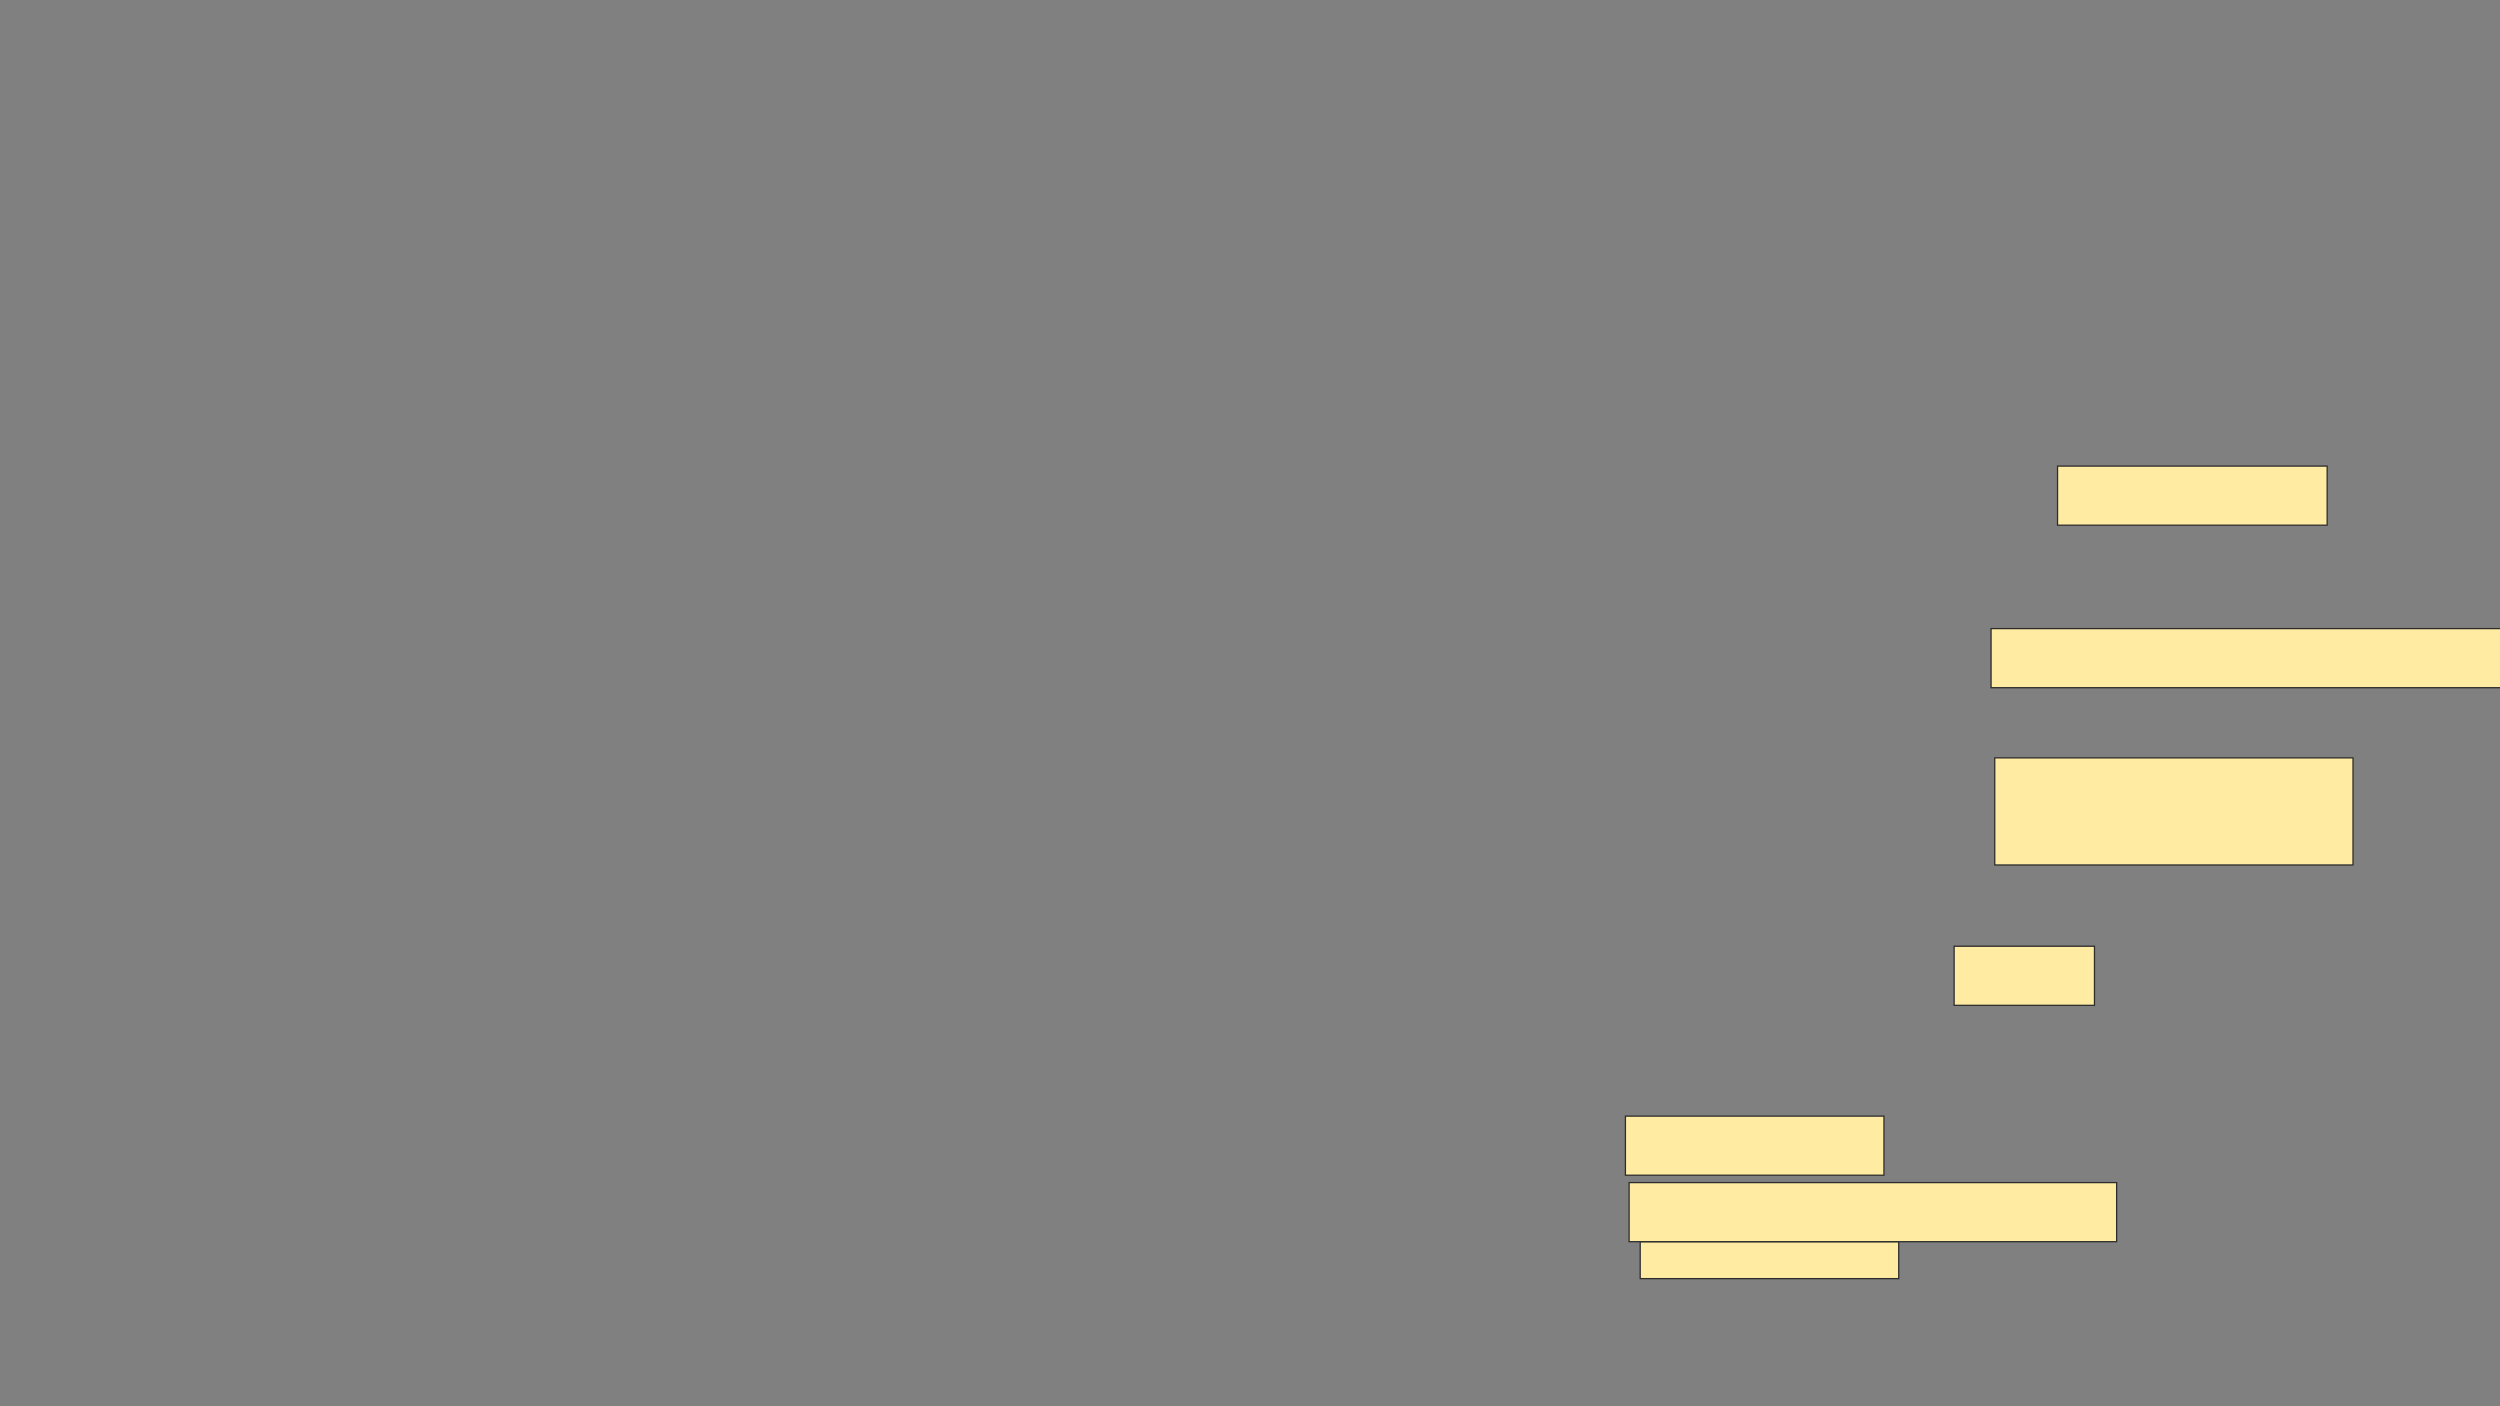 <svg xmlns="http://www.w3.org/2000/svg" width="1934" height="1088">
 <rect width="100%" height="100%" fill="#808080" stroke="none"/>
 <!-- Created with Image Occlusion Enhanced -->
 <g>
  <title>Labels</title>
 </g>
 <g>
  <title>Masks</title>
  <rect id="6cfe7510365146cca2712ad9be17e82d-ao-1" height="28.571" width="200" y="960.571" x="1268.857" stroke="#2D2D2D" fill="#FFEBA2"/>
  
  <g id="6cfe7510365146cca2712ad9be17e82d-ao-3">
   <rect height="45.714" width="200" y="863.429" x="1257.428" stroke="#2D2D2D" fill="#FFEBA2"/>
   <rect height="45.714" width="377.143" y="914.857" x="1260.286" stroke="#2D2D2D" fill="#FFEBA2"/>
  </g>
  <g id="6cfe7510365146cca2712ad9be17e82d-ao-4">
   <rect height="45.714" width="208.571" y="360.571" x="1591.714" stroke-linecap="null" stroke-linejoin="null" stroke-dasharray="null" stroke="#2D2D2D" fill="#FFEBA2"/>
   <rect height="45.714" width="397.143" y="486.286" x="1540.286" stroke-linecap="null" stroke-linejoin="null" stroke-dasharray="null" stroke="#2D2D2D" fill="#FFEBA2"/>
  </g>
  <g id="6cfe7510365146cca2712ad9be17e82d-ao-5">
   <rect height="82.857" width="277.143" y="586.286" x="1543.143" stroke-linecap="null" stroke-linejoin="null" stroke-dasharray="null" stroke="#2D2D2D" fill="#FFEBA2"/>
   <rect height="45.714" width="108.571" y="732" x="1511.714" stroke-linecap="null" stroke-linejoin="null" stroke-dasharray="null" stroke="#2D2D2D" fill="#FFEBA2"/>
  </g>
 </g>
</svg>